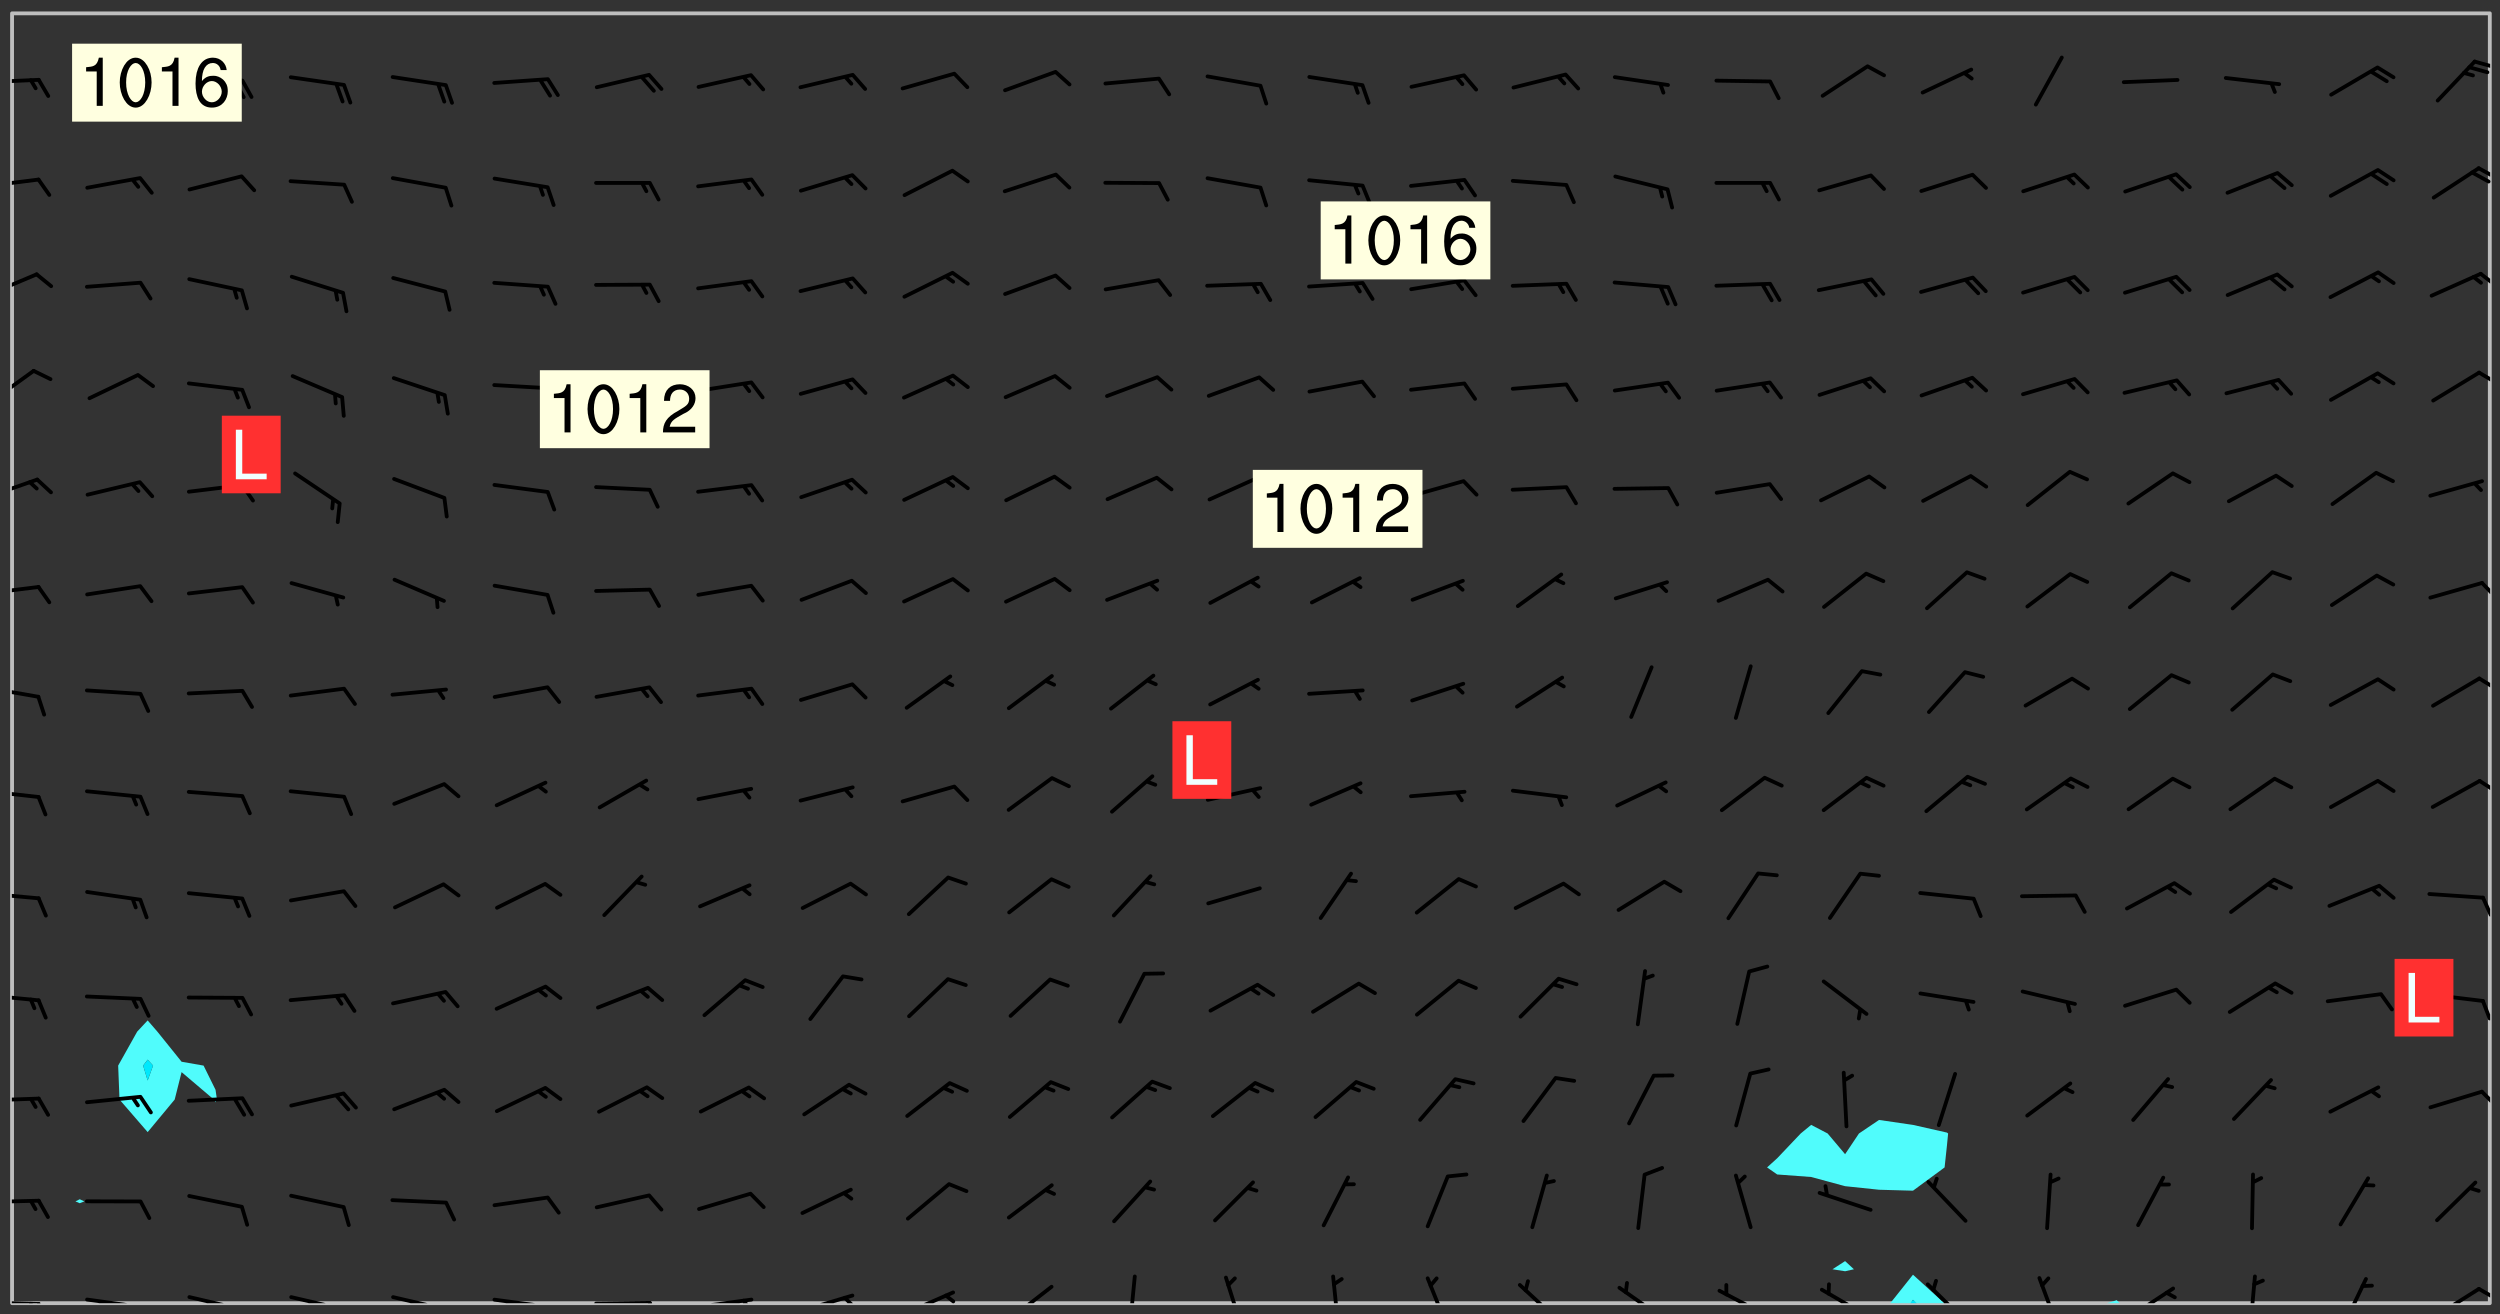 <svg xmlns="http://www.w3.org/2000/svg" role="img" xmlns:xlink="http://www.w3.org/1999/xlink" viewBox="142.45 309.95 326.84 171.84"><rect x="142.45" y="309.95" width="326.84" height="171.84" fill="#333333" stroke="none"/><defs><clipPath id="a"><path d="M144 311.672h1v168.656h-1zm0 0"/></clipPath><clipPath id="b"><path d="M144 311.672h324v168.656H144zm0 0"/></clipPath><clipPath id="c"><path d="M389 476h8v4.328h-8zm0 0"/></clipPath><clipPath id="d"><path d="M392 479h2v1.328h-2zm0 0"/></clipPath><clipPath id="e"><path d="M417 479h3v1.328h-3zm0 0"/></clipPath><clipPath id="f"><path d="M467 311.672h1v168.656h-1zm0 0"/></clipPath><clipPath id="g"><path d="M144 479h4v1.328h-4zm0 0"/></clipPath><clipPath id="h"><path d="M147 480h2v.328h-2zm0 0"/></clipPath><clipPath id="i"><path d="M146 480h2v.328h-2zm0 0"/></clipPath><clipPath id="j"><path d="M153 479h9v1.328h-9zm0 0"/></clipPath><clipPath id="k"><path d="M160 480h2v.328h-2zm0 0"/></clipPath><clipPath id="l"><path d="M166 479h9v1.328h-9zm0 0"/></clipPath><clipPath id="m"><path d="M173 480h2v.328h-2zm0 0"/></clipPath><clipPath id="n"><path d="M180 479h8v1.328h-8zm0 0"/></clipPath><clipPath id="o"><path d="M187 480h2v.328h-2zm0 0"/></clipPath><clipPath id="p"><path d="M193 479h8v1.328h-8zm0 0"/></clipPath><clipPath id="q"><path d="M200 480h2v.328h-2zm0 0"/></clipPath><clipPath id="r"><path d="M206 479h9v1.328h-9zm0 0"/></clipPath><clipPath id="s"><path d="M213 480h3v.328h-3zm0 0"/></clipPath><clipPath id="t"><path d="M220 480h8v.328h-8zm0 0"/></clipPath><clipPath id="u"><path d="M227 480h2v.328h-2zm0 0"/></clipPath><clipPath id="v"><path d="M233 479h8v1.328h-8zm0 0"/></clipPath><clipPath id="w"><path d="M239 479h2v1.328h-2zm0 0"/></clipPath><clipPath id="x"><path d="M246 479h9v1.328h-9zm0 0"/></clipPath><clipPath id="y"><path d="M252 479h3v1.328h-3zm0 0"/></clipPath><clipPath id="z"><path d="M260 478h8v2.328h-8zm0 0"/></clipPath><clipPath id="A"><path d="M265 479h3v1.328h-3zm0 0"/></clipPath><clipPath id="B"><path d="M274 477h7v3.328h-7zm0 0"/></clipPath><clipPath id="C"><path d="M289 476h3v4.328h-3zm0 0"/></clipPath><clipPath id="D"><path d="M302 476h4v4.328h-4zm0 0"/></clipPath><clipPath id="E"><path d="M316 476h2v4.328h-2zm0 0"/></clipPath><clipPath id="F"><path d="M328 476h4v4.328h-4zm0 0"/></clipPath><clipPath id="G"><path d="M340 477h7v3.328h-7zm0 0"/></clipPath><clipPath id="H"><path d="M353 478h8v2.328h-8zm0 0"/></clipPath><clipPath id="I"><path d="M366 478h8v2.328h-8zm0 0"/></clipPath><clipPath id="J"><path d="M380 478h7v2.328h-7zm0 0"/></clipPath><clipPath id="K"><path d="M394 477h6v3.328h-6zm0 0"/></clipPath><clipPath id="L"><path d="M408 476h4v4.328h-4zm0 0"/></clipPath><clipPath id="M"><path d="M420 478h7v2.328h-7zm0 0"/></clipPath><clipPath id="N"><path d="M436 476h2v4.328h-2zm0 0"/></clipPath><clipPath id="O"><path d="M448 476h5v4.328h-5zm0 0"/></clipPath><clipPath id="P"><path d="M460 478h7v2.328h-7zm0 0"/></clipPath><clipPath id="Q"><path d="M466 478h2v2h-2zm0 0"/></clipPath><clipPath id="R"><path d="M144 466h4v2h-4zm0 0"/></clipPath><clipPath id="S"><path d="M144 453h4v2h-4zm0 0"/></clipPath><clipPath id="T"><path d="M466 452h2v3h-2zm0 0"/></clipPath><clipPath id="U"><path d="M144 439h4v2h-4zm0 0"/></clipPath><clipPath id="V"><path d="M466 440h2v4h-2zm0 0"/></clipPath><clipPath id="W"><path d="M144 426h4v2h-4zm0 0"/></clipPath><clipPath id="X"><path d="M466 427h2v3h-2zm0 0"/></clipPath><clipPath id="Y"><path d="M144 413h4v2h-4zm0 0"/></clipPath><clipPath id="Z"><path d="M466 411h2v3h-2zm0 0"/></clipPath><clipPath id="aa"><path d="M144 399h4v3h-4zm0 0"/></clipPath><clipPath id="ab"><path d="M466 398h2v3h-2zm0 0"/></clipPath><clipPath id="ac"><path d="M144 386h4v2h-4zm0 0"/></clipPath><clipPath id="ad"><path d="M466 385h2v4h-2zm0 0"/></clipPath><clipPath id="ae"><path d="M144 372h4v4h-4zm0 0"/></clipPath><clipPath id="af"><path d="M144 358h4v5h-4zm0 0"/></clipPath><clipPath id="ag"><path d="M466 358h2v3h-2zm0 0"/></clipPath><clipPath id="ah"><path d="M144 345h4v4h-4zm0 0"/></clipPath><clipPath id="ai"><path d="M466 345h2v3h-2zm0 0"/></clipPath><clipPath id="aj"><path d="M144 333h4v2h-4zm0 0"/></clipPath><clipPath id="ak"><path d="M466 331h2v3h-2zm0 0"/></clipPath><clipPath id="al"><path d="M465 332h3v2h-3zm0 0"/></clipPath><clipPath id="am"><path d="M144 320h4v1h-4zm0 0"/></clipPath><clipPath id="an"><path d="M465 317h3v2h-3zm0 0"/></clipPath><g id="ao" clip-path="url(#clip1)"><path fill="#fff" fill-opacity="0" fill-rule="evenodd" d="M0 0h1000v1000H0zm0 0"/><path fill="#d3d3d3" fill-opacity="0" fill-rule="evenodd" d="M162.152 355.867l-.234.293.059.234.117.172.176.234.293.348.113.059.117-.172.059-.234.176-.176.465-.176h.699l.234.293.289.816.059.176.176.23.352.234.699.699.172.176.234.348.234.41.289.582.41.465.23.234.234.176.117.23.176.293.172 1.164v.234l.059.289.059.117.117.117.348.41.117.172.176.176.176.234.117.172.172.352.059.234.234.406.234-.059-.176.176-.059.93h-.582l-.234-.113-.348.113-.117.117-.059.293-.059.176-.117.172-.465.293-.059.234-.059.113v.645l.059.172v.41l.059.059v.406l.059.406.117.176.059.059.23.641-.059.293v.699l-.059.582v.234l-.059.23-.055.352v1.922l.055.117h.426l-.367.117-.023.352.891 1.168 1.742.539 1.34.359v.539l.09.809.535.715 1.52.27.891-.086.09 1.164.535.18 1.16-.18 2.055-.984 1.16-.363 1.879-.176 1.695-.18-.18.719-1.516.086-1.25.09-.805.27-1.074.809.27.719.535.898-.18.625-.266.809.266 1.078.625.898.805.18 1.25-.18-.266.723.098.504.055.293v.172l.059.293v.406l.176.117.352.117h.406l.293-.176.113-.117.059-.117.117-.23.059-.176.352-.465.23-.176.176-.059.176.059.059.176.117.988.055.469.059.172.117.234.176.059.816.059h.289l.117.234.059.406.059.352v1.105l.117.293.117.348.289.699.176.352.582.754.352.176.172.059.469.234.641.465.348.234.293.176.293.055.23.062.816.348.293.176.113.172.352.352.117.176.523.641v.289l.059.352v.348l.059.352.059.289.117.059.172.059h.176l.582.234.176.117.176.289.176.234.113.234.293.23.117.117v.41l.059.055.289.234.234.117.059.117.117.172.059.117.23.234.059.176.234.059.117.059-.117.113-.059.117v.117l-.117.293-.117.289v.582l.176.117.117.059.059.117.117.117.113.059.176.348.059.352.059.406v.176l-.059.176-.117.699v.172l.117.176.293.293h.406l.176.117.117.172.117.293v.234h-.527l-.23-.234h-.234l-.176.059-.059.699.059.348.117.176.176.41.117.23.289.469.176.055h.523l.234.059.758.641.059.293v.234l.059.059.23.348v.352l-.117.172v.293l.293.289.293.176.172.059.293.176.293.117.582.406.289.234.293.176.219.16.016.012.23.176.641.523.176.234.117.176.176.176.113.172v.641l.117.176.469.117.582.117.234.059.23.113.293.117.113.059.586.352.289.172.176.062.176.055.176.059.699.352.289.176.234.055.289.176.234.117.641.406.293.117.172.059.234.059.41.059.23.059.234.117.059.172-.41.176.469.059.059.293.113.234.176.055.234.059.176.059.406.117.641.234.117.172.059.234v.176l-.059.117-.059.406.234.234.117.059.348.117.641.23.176.117.289.117.176.176.234.465.582 1.105.176.176.348.176.176.117.352.117 1.047.523.234.059.465.113.293.059.465.176.758.582.234.234.348.465.176.176.289.234.816.699.293.176.289.289.293.176.293.289.695.641.176.176.293.234.289.234.469.289.641.582.348.234.234.293.348.348.352.465.934.992.348.406.117.176.234.059.113.117.645.176.23.113.234.059.293.176.23.117.934.699.406.406.234.176.406.176.234.117.816.348.348.234.234.117.293.289.23.117.758.352.352.172.23.059.293.117.234.059.871.176h.816l.469.23.172.059.875.699.465.117.293.059.176.059.23.059.469.059.348.059.352.059.406.059h.293l.172.059v.23l.176.176h.293l.348.059.352.059.699.117h.641l.465-.234.293-.176.172-.117.41-.172.289-.176.934-.465.469-.293.523-.293.465-.172.465-.176 1.051-.465.289-.117.41-.117.289-.117.527-.176 1.516-.699.582-.348.289-.059.293-.059.348-.117.875-.23.352-.117h.113l.234-.059.875-.234.234-.059h.812l.352-.059.816-.117.172-.059.352-.055.293-.059.23-.059.816-.176.176-.059h.348l.234-.059.465-.117.758-.172.234-.059h.348l.41-.117.289-.059 1.285-.059h.289l.41-.059.23-.059h.176l.875-.117h.406l.41-.117h.348l.352-.113.871-.059h1.75l1.047.289.41.117.289.117.352.117.289.117 1.051.172.289.059h.293l.293.059.172.059.41.059.172.059.117.059h.117l.117.059.352.059h.113l.41.066 1.922.395 1.926.395 1.52.449 1.695.719 2.145.805 1.605-.719 1.43-.805 1.16-1.078 1.25-.449 3.035-.719 1.875-.359 2.145-1.348 2.234-1.254 2.5-1.258 1.695-.449 1.785-.18 1.16-.27.625.539 1.34-.27.715-.988.984-1.344.445-.18.805-.359 1.875-.539 1.785-.449 1.25-.27 1.16-.09 1.699-.09 1.961-.27 1.25-.09h.539l.625-.09h.891l2.145-.18 2.41-.18 2.59-.09 1.695.18 1.609.09 1.43.359 1.16.719 1.875.988 1.16 1.527.266.715.629.09.355.898.535.539.535 1.527 1.074.359h.535l-.805.535.09 1.707.715 2.695.891.805.895.988.715 1.258 1.785.539 1.52-.18.355 1.344 1.609-.805.98-.539.27.27.316-.215.219-.145.801.449.449-.359h.355l.535-.27.539-.719.535-.27.625-.988 1.16.449.84.371 1.395.617 1.695-.18h1.605l1.785.09.18-1.707.535-1.344.805.27.492.848.402.406-.09.539v.359l.715.449.711-.27h1.43l.359.988.445 1.258.715 1.344 1.25.629 1.695.629.715-.18.18-.539.98-.09.449.359.086 1.258-.266.629-.535.18v.539l.715.984.266.539.984.988.801 1.078-.266.359-.09.898-.625 2.332-.355 2.066-.09 1.793-.18.719-.09.539v1.438l-.98 1.883-.359 1.707-.535.898-.805 1.168-.266.539 2.055 1.254.086.359-.355.539-.09-.18v.809l.09 1.438-.445.715-1.074.094-.266.715.535.898.805.719 1.16.809 1.34.27.445.359-.355.449-1.789-.09-1.25-.449-.715-.719-.625-.09-.176 3.59-.188 1.309h89.359V311.703h-55.27v49.082l.762.125 3.289.543 2.023 2.836v2.754l2.352.332 2.348.332h4.051l-1.379 4.16-2.023.707-2.023.703-.543.344-2.594 1.617-.188.117-2.023-2.078-.73-2.742-2.672-2.078-1.375-3.5-.066-.082-1.957-2.672 2.75-1.418v-49.082H294.422v91.414l.117.031.133.012.074.074.105.047.09.059.086.059.09.059.297.297.059.09.031.117.027.117.016.137-.031.117-.059.09-.059.086-.043.105-.047.102-.027.121v.145l.176.27.148.148.074.086.074.074.043.105.062.09.059.086.043.105.059.09.047.102.043.105.059.086.117.18.074.074.062.086.059.09.043.105.059.09.059.086.062.09.059.09.043.102.117.18.074.074.059.086.074.074.09.059.105.047h.148l.133-.016.133.016.102-.047.074-.074.047-.102-.016-.133v-.148l-.047-.105-.027-.117-.047-.102-.027-.121-.043-.102-.062-.09-.043-.102-.043-.105-.031-.117-.016-.133-.012-.137.086-.059.059-.086.121-.031.043.105.016.133v.117l.059.102.059.09.09.059.148.148.059.09.043.105-.012.102.086.059.105.047.086.059.09.059.074.074-.117.027-.105.047-.086.059-.074.074-.059.09-.062.086-.027.121-.047.102-.043.105-.031.117-.012.133-.016.133v.148l.027.117.047.105.043.102.059.09.074.074.09.059.074.074.09.059.059.09.043.105.047.102.117.031.133.016h.148l.117-.031.105.043.043.105.047.102.027.121L299.5 410l.027.117.031.121.027.117.105.043.102.047.133-.016.148.148.062.086.074.074.07.074.09.062.105.043.102.043.117.031.137.016.117-.031.074-.074.027-.117-.012-.133-.031-.121-.027-.117.043-.105h.117l.09.062.117.027h.148l.133.016h.148l.133.016.133-.016h.148l.133-.016.133-.012.137.012.117-.027.133-.016.191-.059-.059.176-.016.133-.027.121-.016.133-.059.086-.133.016-.105.047-.105.043-.117.031-.117.027-.266.031h-.148l-.133.016-.074.074.059.086.148.148.117.18.074.07.09.062.09.059.086.059.09.059.102.043.105.062.105.043.086.059.105.047.102.043.18.117.059.09-.043.102-.047.105.016.133.223.223.059.09.043.102.031.121.043.102.016.133.031.117.012.137.031.117.148.148.102.043.105.043.117.031.133.016.137.016h.117l.117-.031.09-.059.043-.105.047-.102.043-.105.031-.117.012-.133v-.148l-.012-.133-.016-.133-.031-.117-.043-.105-.047-.105-.043-.102-.043-.105-.016-.133.016-.133.027-.117.031-.117.027-.121.047-.102.09-.059.086-.062.074-.074.09-.059.223-.223.059-.086.074-.074.117-.18.059-.086v-.148l-.074-.074-.102-.047-.105-.043-.102-.043-.059-.09-.047-.105-.027-.117.09-.059.117-.031.102-.043.18-.117.148-.148.012-.133-.012-.105-.09-.059-.133.016h-.148l-.133.016-.133-.016-.121-.031-.086-.059-.074-.074-.059-.09-.062-.086-.117-.18-.059-.086.031-.121.086-.059.121-.031.059-.086v-.121l-.031-.117-.059-.09-.059-.086-.047-.105-.027-.117-.016-.133.059-.09.074-.074.09-.059.117-.18.074-.074.059-.086.148-.148.121-.031.133-.016.133.016.074.074.043.105.016.133-.031.117-.117.031-.133.012-.148.148-.043.105-.047.102-.027.121-.031.117v.148l.031.117.043.105.059.09.074.07.074.074.117.031.121.027.117-.027.133-.016h.117l.09.059.074.074.047.105.059.086.102.047.133.016.105.043.086.059-.012.105-.074.074-.18.117-.059.09-.09.059-.07.074-.074.074-.062.09-.027.117-.016.133.016.133-.016.133v.148l.016.133.027.117.031.121.074.074.09.059.086.059.09.059.117.031v.086l-.102.047-.09.059-.266.031-.117.027h-.148l-.105.043-.102.047-.059.09-.062.234-.012.133-.031.121-.016.133v.293l-.012.133.012.137.016.133.133.016.133.012.121.031.086.059.074.074.047.105.043.102.016.133v.445l-.016.133v.445l.031.266.027.117.016.133.031.117.086.211.031.266v.148l-.031.117-.027.117-.031.121-.027.117-.031.117-.031.121-.012.133-.016.133.09.059.117-.031.102.016.047.105-.031.266v.441l-.043.105-.047.105-.043.102-.043.105-.059.086-.031.121-.043.117-.031.117-.016.133.016.133.059.09.105.047.086.059.059.086-.012.137-.031.117-.043.102v.445l-.016.133v.148l-.031.117-.043.105-.027.117-.047.105-.043.102-.031.121-.027.117-.031.133-.031.117-.027.117-.043.105-.031.117-.031.121-.012.133-.016.133v.297l.027.117v.148l.047.398.027.117.059.09.121.031h.148l.133-.016.059.09v.117l-.059.09-.09.059-.102.043-.105.047-.09.059-.086.059-.137.016-.117-.031-.133-.016-.102.047-.062.086-.012.137-.016.133-.031.117-.027.117-.016.133-.031.121v.297l.016.133.031.117v.148l.012.133v.148l-.027.117-.047.102-.027.121-.031.117-.059.09-.074.074-.102.043-.105.047-.117.027-.121.031-.102-.047.059-.086.105-.047.027-.117.031-.117.027-.121.031-.117v-.148l.016-.133-.031-.117-.043-.105-.105.016-.074.074-.102.043-.09.062-.074.074-.043.102-.016.133-.031.117L304.25 426l-.031.117-.027.117-.031.121-.027.117-.031.117-.043.105-.09.059h-.09l-.117-.031-.031-.086.016-.137-.031-.117v-.148l-.012-.133v-.148l-.062-.234-.027-.121-.043-.102-.047-.105-.059-.086-.059-.09-.043-.105-.062-.086-.148-.148-.07-.074-.105-.047-.105-.043-.102-.043-.297-.297-.09-.074-.086-.059-.105-.043-.09-.062-.086-.059-.105-.043-.09-.059-.086-.062-.074-.07-.105-.047-.086-.059-.105-.043-.09-.062-.102-.043-.105-.043-.086-.059-.105-.047-.105-.043-.102-.047-.09-.059-.102-.043-.105-.043-.09-.062-.117-.027-.133-.016-.133.016H299.75l-.133.016-.117-.031-.09-.059-.074-.074-.09-.059-.102-.047h-.148l-.121-.027-.102-.043-.074-.074-.117-.18-.09-.059-.102-.043-.09-.062-.105-.043-.09-.059-.086-.059-.105-.047-.059-.086-.059-.09-.043-.105-.047-.102-.074-.074-.086-.059-.074-.074-.09-.059-.223-.223-.043-.105-.031-.266.105-.043h.145l.105.043.074.074.09.059.086.059.105.047.09.059.148.148.07.074.148.148.062.086.074.074.086.059.074.074.09.062.09.059.086.059.27.176.102.047.105.043.102.043.047-.074.059-.086.074-.074.07-.074.105.043.074.074.059.09.043.102.047.105.043.105.121.027.117-.027.074-.09.043-.105.059-.09.074-.074.105-.043.117-.027.133.012.09.059.148.148.059.09.043.105.047.102.043.105.043.102.105.047.105.043.133.016.086-.059.059-.09.074-.074.105-.043.117.027.105.047.102.043.105.043.102.047.18.117v.117l-.016.133.016.133.016.137.059.086.102.047.121.027.117.031h.148l.117-.031.059-.09.18-.117.059-.09.074-.074.059-.086.117-.18.18-.117.117.031.09.059.043.074-.016.133v.117l.09.059h.148l.133-.016.133-.012.266-.031.105-.043.117-.031.121-.027.074-.074.07-.074.062-.09-.016-.105-.047-.102-.102-.043-.105-.016-.117.027-.266.031h-.148l-.074-.074-.09-.059-.117-.031-.117-.027-.133-.016h-.148l-.133.016h-.297l-.105-.047-.148-.148-.043-.102-.059-.09.223-.223.086-.059.105-.043.117-.031.133-.016.133.016.137.016.102.043.133-.012.09-.062.102-.043.062-.09-.047-.102-.09-.059-.117-.031-.102-.043-.059-.09-.062-.09v-.117l.016-.133.105-.047.074-.07v-.121l-.09-.059-.031-.117.09-.059.074-.074.043-.105.059-.09.047-.102.016-.133v-.148l-.047-.105-.043-.102-.09-.059-.133-.016-.102-.043-.137-.016-.117-.031h-.445l-.133-.016-.133-.012-.133-.016-.117-.031h-.148l-.133-.016-.133-.012-.266-.031-.121-.043-.086-.059-.074-.074v-.148l.012-.133.105-.047.102-.043.133-.016h.152l.133-.016h.293l.121.031.102.043.09.059.234.062.121-.047.09-.059.102-.043.133-.016.105.043.102.047.133.012.121-.027h.145l.121-.031.117-.027.105-.047.074-.074.086-.059.148-.148.059-.086.047-.105.027-.117.016-.105-.102-.043-.09-.059-.117-.031-.105-.043-.09-.062-.074-.086-.074-.074-.102-.043-.105-.047-.102-.043-.059-.09-.047-.102-.086-.211-.062-.086-.059-.09-.074-.074-.086-.059h-.27l-.117.031-.09.059-.102.043-.133.016-.105-.016-.027-.117-.062-.09-.117-.031-.102-.043-.148-.148-.031-.117-.016-.105.074-.074.18-.117.117-.027.117-.031.137.016.102.043.105.043.102.047.105.043.117.031.133.016.117.027.133.016.105-.016.09-.059-.074-.074-.105-.043-.074-.074-.074-.09-.148-.148-.086-.059-.09-.059-.074-.074-.09-.059-.102-.047-.121-.027-.102-.047-.105-.043-.117-.031-.102-.043-.121-.031h-.148l-.117.031-.105.043-.086.062-.18.117-.086.059-.09.059-.105.047-.086.059-.105.043-.102.043-.105.047-.074.074-.059.09-.059.086-.047.105-.059.086-.074.074-.133-.012-.117-.031h-.117l-.074.074-.09.059-.074.074-.09.059-.086.059-.105.047-.102.043-.137.016-.102-.043-.148-.148-.105-.047h-.086l-.105.047-.102.043-.121.031-.117-.031-.074-.074v-.117l.031-.121.074-.07.059-.09.074-.074.117-.031.105-.043h.293l.133-.016.137-.016.102-.043.09-.059.102-.047.09-.059.133-.012.09.059.133.012.09-.059.086-.059.105-.043.09-.059.086-.062.09-.059.148-.148.059-.086.059-.09.105-.043.133-.016.117.027.121.031.059-.059.059-.09.031-.266.027-.117.105.012.133.016.102-.043.09-.059.059-.09.074-.074.059-.09.047-.102.012-.133-.012-.133-.047-.105-.148-.148-.059-.09-.059-.086-.043-.105v-.445l.016-.133v-.148l.012-.133-.059-.059-.09.059-.102-.043-.18-.117-.086-.059-.062-.09-.059-.09-.074-.074-.086-.059-.121.031-.102.012-.105.047-.086.059-.105.043-.148.148-.09.059-.086.059-.09.062-.105.043-.133.016v-.121l.105-.043.117-.031.074-.07.043-.105v-.148l-.027-.117-.148-.148-.133-.016h-.148l-.117.031-.105.043-.102.043-.09.062-.117.027-.074-.074.012-.133-.043-.102-.043-.105-.09-.059-.117.027-.121.031-.117.031-.102.043-.121.031-.102.043-.105.043-.09.059-.102.016v-.117l.016-.133-.059-.09-.074.043-.148.148-.059.09-.074.074-.047.105-.043.102-.074.074-.059.09-.074.074-.059.086-.074.074-.09.062-.074.07-.074.074-.102.016-.133.016-.105-.043v-.121l.148-.148.043-.102.059-.09.047-.102.043-.105.059-.09.031-.117.043-.102.031-.121.027-.117.047-.105.043-.102.043-.105.074-.07.09-.062.09-.059.102-.043h.297l.266-.031.105-.043-.074-.074-.117-.031-.105-.043-.09-.059-.102-.047-.09-.059-.102-.043-.105-.043-.09-.062-.086-.059-.105-.043-.102-.043-.121-.031-.117-.031-.102-.043L297.5 410.25l-.102-.043-.09-.059-.043-.105-.016-.133.102-.043.133-.016.137.016.133-.016.102-.043.059-.09.016-.105-.09-.059-.074-.074-.102-.043-.09-.059-.148-.148-.043-.105-.016-.133v-.293l-.059-.09-.09-.059-.074-.074-.043-.105-.031-.117-.059-.09-.074-.074-.117-.027-.074-.074-.09-.059-.09-.062-.086-.059-.074-.074-.059-.086-.047-.105-.086-.059-.148-.148-.195-.059-.133.016-.102.043-.074.074-.047.102-.043.105-.059.09-.059.086-.297.297-.09.059h-.086l-.062-.086-.043-.105.031-.117.059-.09.027-.117-.012-.133-.09-.062-.105.047-.117.027-.117.031-.27.176-.102.047-.117.027-.105.047-.09.059-.102.043-.059-.086-.047-.105.016-.133.047-.105.07-.074.074-.07.059-.09v-.148l-.043-.105h-.238l-.102.047-.031.117-.027.117-.031.121-.074.043-.133.016-.074-.047-.043-.102-.043-.105-.047-.102-.043-.105-.121.031-.102.043-.133.016-.117.031-.105.043-.09.059-.102.047-.121.027-.133.016-.102-.043-.059-.09-.047-.105-.043-.102-.043-.105v-.117l.059-.09.086-.059.18-.117.102-.047.105-.043.105-.059.102-.043.09-.062.102-.043.105-.059.102-.047.09-.059.105-.043.102-.043.09-.062.102-.043.137-.016.117.031.102.043.121.031.102.043.105.047.102.043.105.043.102.047.105.043.102.043.105.047.086.059.105.043.117.031.105.043.102.047.09.059.105.043.102.043.105.047.117.027.102.047.121.027h.148l.086-.059.016-.102.059-.09-.027-.117-.074-.074-.117-.18-.074-.074-.09-.074-.18-.117-.086-.059-.105-.043-.102-.047-.27-.176-.059-.09-.074-.074-.059-.09-.043-.102-.031-.117-.016-.137v-.562l-.012-.133-.016-.133-.031-.117-.016-.133-.012-.133-.031-.121-.223-.223-.059-.086-.016-.105.031-.117.133-.016v-91.414H172.992v1.453l-.059.234-.352 1.051-.172.523-.117.348-.176.41-.117.172-.234.293-.23.059h-.352l-.117.059-.23.406v.293l.117.176.23.23.117.234.641.758.293.465.176.234.23.352.234.348.641.816.176.465.172.41.117.695.176.469.117 1.398.059.465v.875l.117 1.047v4.781l-.059.465-.352 1.281-.176.523-.113.41-.352.93L172.934 336l-.234.582-.117.176-.172.348-.176.406-.352.816-.059.293-.113.293-.117.289-.059.176-.117.875-.059.406-.059.117-.059.176-.059.172-.23.527-.117.172v.234l-.117.234-.059.172-.176.586v.289l-.059.176v.293l-.059.113-.059.527v.172l-.055.234v2.621l-.176.816-.117.176-.176.234-.117.172-.113.234-.586.934-.23.289-.293.465-.176.234-.289.352-.352.699-.113.23-.176.41-.176.23-.406.527-.816.699-.293.172-.289.234-.176.117-.176.176-.523.406-.527.176-.172.176-.234.055-.641.176h-.758m12.211 31.023l-1.074.449.359.895 1.25-.715.445-.539-.98-.09"/><path fill="#d3d3d3" fill-opacity="0" fill-rule="evenodd" d="M201.508 416.598h-.895l.449.629.98.359.805-.09.445-.988-.176.09-.715-.355-.895.355m154.621 59.07l-.059-.523v-.293l.113-.293.059-.23.469-.469h.113l.117-.113.117-.059h.176l.234-.059h.348l.234.059.117.059.23.172.059.176.117.582v.293l-.117.176-.172.289-.176.176-.527.523-.23.234-.117.059h-.176l-.117-.059-.406-.293-.176-.117-.117-.059-.059-.113-.055-.117m6.641-10.957l-.059-.172v-1.109l.059-.172.176-.059.172-.059h.176l.234-.059.117.059.059.699-.059.172-.117.176-.117.059-.234.523-.113.059h-.234l-.059-.117m9.613-14.391l-.117-.176v-.699l.293-.875.117-.172.176-.352.113-.23.117-.293.352-.758.117-.23.172-.234h.176l.117-.059h.641l.117.059.234.234.172.113.352.293.117.117.113.176v.113l.117.059.117.117v.699l-.059.176v.23l-.059.176-.348 1.051-.117.23-.117.234-.117.059-.23.234-.641.289h-.875l-.41-.117-.641-.465"/><path fill="none" stroke="#bebebe" stroke-linecap="round" stroke-linejoin="round" stroke-miterlimit="10" stroke-width=".5" d="M467.957 311.695H144.027v168.625h323.93v-168.625"/><g clip-path="url(#a)"><path fill="#fff" fill-opacity="0" fill-rule="evenodd" d="M144 475.891v4.438h.004H144V311.672h.004H144v164.219"/></g><g clip-path="url(#b)"><path fill="#fff" fill-opacity="0" fill-rule="evenodd" d="M144.004 480.328V311.672h8.871v155.062l-.562.281.562.238.605-.238-.605-.281v-155.062h8.879v131.684l-1.367 1.465-2.488 4.441.176 4.438 3.68 4.258 3.535-4.258.902-3.586 4.219 3.586.219.355.184-.355-.184-1.273-1.562-3.164-2.875-.504-3.168-3.938-1.27-1.465v-131.684h226.355V456.367l-2.625 1.77-1.812 2.707-2.281-2.707-2.156-1.125-1.367 1.125-3.074 3.238-1.324 1.199 1.324.922 4.441.328 4.438 1.203v9.793l-1.652 1.07 1.652.258 1.156-.258-1.156-1.07v-9.793l4.438.465 4.438.125 4.133-3.043.305-2.84.156-1.598-.156-.117-4.438-1.004-4.438-.648V311.672h79.887v168.656h-48.418l-.398-.395-1.277.395h-21.258l-4.098-3.73-2.969 3.73H144.004"/></g><path fill="#50fcfc" fill-rule="evenodd" d="M152.875 467.254l-.562-.238.562-.281.605.281-.605.238m5.199-13.555l-.176-4.438 2.488-4.441 1.367-1.465v5.129l-.59.777.59 1.953.707-1.953-.707-.777v-5.129l1.27 1.465 3.168 3.938 2.875.504 1.562 3.164.184 1.273-.184.355-.219-.355-4.219-3.586-.902 3.586-3.535 4.258-3.68-4.258"/><path fill="#00e8fc" fill-rule="evenodd" d="M161.754 451.215l-.59-1.953.59-.777.707.777-.707 1.953"/><path fill="#50fcfc" fill-rule="evenodd" d="M374.793 463.496l-1.324-.922 1.324-1.199 3.074-3.238 1.367-1.125 2.156 1.125 2.281 2.707 1.812-2.707 2.625-1.77 4.438.648 4.438 1.004.156.117-.156 1.598-.305 2.84-4.133 3.043-4.438-.125-4.438-.465-4.438-1.203-4.441-.328m8.879 12.652l-1.652-.258 1.652-1.07 1.156 1.07-1.156.258"/><g clip-path="url(#c)"><path fill="#50fcfc" fill-rule="evenodd" d="M389.578 480.328h2.613l.355-.449.492.449h3.605l-4.098-3.73-2.969 3.73"/></g><g clip-path="url(#d)"><path fill="#00e8fc" fill-rule="evenodd" d="M392.191 480.328l.355-.449.492.449h-.848"/></g><g clip-path="url(#e)"><path fill="#50fcfc" fill-rule="evenodd" d="M417.902 480.328l1.277-.395.398.395h-1.676"/></g><g clip-path="url(#f)"><path fill="#fff" fill-opacity="0" fill-rule="evenodd" d="M467.996 480.328H468V311.672h-.004H468v168.656h-.004"/></g><g clip-path="url(#g)"><path fill="none" stroke="#000" stroke-linecap="round" stroke-linejoin="round" stroke-miterlimit="10" stroke-width=".5" d="M147.512 480.426l-7.023-.195"/></g><g clip-path="url(#h)"><path fill="none" stroke="#000" stroke-linecap="round" stroke-linejoin="round" stroke-miterlimit="10" stroke-width=".5" d="M147.512 480.426l1.09 2.199"/></g><g clip-path="url(#i)"><path fill="none" stroke="#000" stroke-linecap="round" stroke-linejoin="round" stroke-miterlimit="10" stroke-width=".5" d="M146.488 480.398l.547 1.098"/></g><g clip-path="url(#j)"><path fill="none" stroke="#000" stroke-linecap="round" stroke-linejoin="round" stroke-miterlimit="10" stroke-width=".5" d="M160.797 480.812l-6.961-.965"/></g><g clip-path="url(#k)"><path fill="none" stroke="#000" stroke-linecap="round" stroke-linejoin="round" stroke-miterlimit="10" stroke-width=".5" d="M160.797 480.812l.844 2.305"/></g><g clip-path="url(#l)"><path fill="none" stroke="#000" stroke-linecap="round" stroke-linejoin="round" stroke-miterlimit="10" stroke-width=".5" d="M174.051 481.133l-6.84-1.609"/></g><g clip-path="url(#m)"><path fill="none" stroke="#000" stroke-linecap="round" stroke-linejoin="round" stroke-miterlimit="10" stroke-width=".5" d="M174.051 481.133l.625 2.371"/></g><g clip-path="url(#n)"><path fill="none" stroke="#000" stroke-linecap="round" stroke-linejoin="round" stroke-miterlimit="10" stroke-width=".5" d="M187.367 481.125l-6.844-1.594"/></g><g clip-path="url(#o)"><path fill="none" stroke="#000" stroke-linecap="round" stroke-linejoin="round" stroke-miterlimit="10" stroke-width=".5" d="M187.367 481.125L188 483.496"/></g><g clip-path="url(#p)"><path fill="none" stroke="#000" stroke-linecap="round" stroke-linejoin="round" stroke-miterlimit="10" stroke-width=".5" d="M200.684 481.125l-6.844-1.594"/></g><g clip-path="url(#q)"><path fill="none" stroke="#000" stroke-linecap="round" stroke-linejoin="round" stroke-miterlimit="10" stroke-width=".5" d="M200.684 481.125l.629 2.371"/></g><g clip-path="url(#r)"><path fill="none" stroke="#000" stroke-linecap="round" stroke-linejoin="round" stroke-miterlimit="10" stroke-width=".5" d="M214.059 480.797l-6.965-.934"/></g><g clip-path="url(#s)"><path fill="none" stroke="#000" stroke-linecap="round" stroke-linejoin="round" stroke-miterlimit="10" stroke-width=".5" d="M214.059 480.797l.852 2.297"/></g><g clip-path="url(#t)"><path fill="none" stroke="#000" stroke-linecap="round" stroke-linejoin="round" stroke-miterlimit="10" stroke-width=".5" d="M227.402 480.285l-7.023.086"/></g><g clip-path="url(#u)"><path fill="none" stroke="#000" stroke-linecap="round" stroke-linejoin="round" stroke-miterlimit="10" stroke-width=".5" d="M227.402 480.285l1.18 2.152"/></g><g clip-path="url(#v)"><path fill="none" stroke="#000" stroke-linecap="round" stroke-linejoin="round" stroke-miterlimit="10" stroke-width=".5" d="M240.688 479.855l-6.965.945"/></g><g clip-path="url(#w)"><path fill="none" stroke="#000" stroke-linecap="round" stroke-linejoin="round" stroke-miterlimit="10" stroke-width=".5" d="M239.676 479.996l.715.996"/></g><g clip-path="url(#x)"><path fill="none" stroke="#000" stroke-linecap="round" stroke-linejoin="round" stroke-miterlimit="10" stroke-width=".5" d="M253.887 479.324l-6.734 2.008"/></g><g clip-path="url(#y)"><path fill="none" stroke="#000" stroke-linecap="round" stroke-linejoin="round" stroke-miterlimit="10" stroke-width=".5" d="M252.906 479.617l.863.875"/></g><g clip-path="url(#z)"><path fill="none" stroke="#000" stroke-linecap="round" stroke-linejoin="round" stroke-miterlimit="10" stroke-width=".5" d="M267.055 478.918l-6.438 2.82"/></g><g clip-path="url(#A)"><path fill="none" stroke="#000" stroke-linecap="round" stroke-linejoin="round" stroke-miterlimit="10" stroke-width=".5" d="M266.117 479.328l.961.762"/></g><g clip-path="url(#B)"><path fill="none" stroke="#000" stroke-linecap="round" stroke-linejoin="round" stroke-miterlimit="10" stroke-width=".5" d="M279.926 478.176l-5.551 4.309"/></g><g clip-path="url(#C)"><path fill="none" stroke="#000" stroke-linecap="round" stroke-linejoin="round" stroke-miterlimit="10" stroke-width=".5" d="M290.809 476.832l-.688 6.992"/></g><g clip-path="url(#D)"><path fill="none" stroke="#000" stroke-linecap="round" stroke-linejoin="round" stroke-miterlimit="10" stroke-width=".5" d="M302.723 476.977l2.117 6.703"/></g><path fill="none" stroke="#000" stroke-linecap="round" stroke-linejoin="round" stroke-miterlimit="10" stroke-width=".5" d="M303.031 477.953l.859-.875"/><g clip-path="url(#E)"><path fill="none" stroke="#000" stroke-linecap="round" stroke-linejoin="round" stroke-miterlimit="10" stroke-width=".5" d="M316.738 476.832l.719 6.992"/></g><path fill="none" stroke="#000" stroke-linecap="round" stroke-linejoin="round" stroke-miterlimit="10" stroke-width=".5" d="M316.84 477.852l1.02-.684"/><g clip-path="url(#F)"><path fill="none" stroke="#000" stroke-linecap="round" stroke-linejoin="round" stroke-miterlimit="10" stroke-width=".5" d="M329.098 477.07l2.625 6.52"/></g><path fill="none" stroke="#000" stroke-linecap="round" stroke-linejoin="round" stroke-miterlimit="10" stroke-width=".5" d="M329.48 478.02l.789-.941"/><g clip-path="url(#G)"><path fill="none" stroke="#000" stroke-linecap="round" stroke-linejoin="round" stroke-miterlimit="10" stroke-width=".5" d="M341.148 477.941l5.156 4.773"/></g><path fill="none" stroke="#000" stroke-linecap="round" stroke-linejoin="round" stroke-miterlimit="10" stroke-width=".5" d="M341.898 478.637l.312-1.188"/><g clip-path="url(#H)"><path fill="none" stroke="#000" stroke-linecap="round" stroke-linejoin="round" stroke-miterlimit="10" stroke-width=".5" d="M354.168 478.309l5.746 4.039"/></g><path fill="none" stroke="#000" stroke-linecap="round" stroke-linejoin="round" stroke-miterlimit="10" stroke-width=".5" d="M355.004 478.895l.152-1.215"/><g clip-path="url(#I)"><path fill="none" stroke="#000" stroke-linecap="round" stroke-linejoin="round" stroke-miterlimit="10" stroke-width=".5" d="M367.246 478.699l6.223 3.262"/></g><path fill="none" stroke="#000" stroke-linecap="round" stroke-linejoin="round" stroke-miterlimit="10" stroke-width=".5" d="M368.148 479.172l-.004-1.227"/><g clip-path="url(#J)"><path fill="none" stroke="#000" stroke-linecap="round" stroke-linejoin="round" stroke-miterlimit="10" stroke-width=".5" d="M380.633 478.562l6.074 3.531"/></g><path fill="none" stroke="#000" stroke-linecap="round" stroke-linejoin="round" stroke-miterlimit="10" stroke-width=".5" d="M381.516 479.078l.047-1.227"/><g clip-path="url(#K)"><path fill="none" stroke="#000" stroke-linecap="round" stroke-linejoin="round" stroke-miterlimit="10" stroke-width=".5" d="M394.48 477.863l5.012 4.93"/></g><path fill="none" stroke="#000" stroke-linecap="round" stroke-linejoin="round" stroke-miterlimit="10" stroke-width=".5" d="M395.211 478.582l.348-1.176"/><g clip-path="url(#L)"><path fill="none" stroke="#000" stroke-linecap="round" stroke-linejoin="round" stroke-miterlimit="10" stroke-width=".5" d="M409.074 477.035l2.453 6.586"/></g><path fill="none" stroke="#000" stroke-linecap="round" stroke-linejoin="round" stroke-miterlimit="10" stroke-width=".5" d="M409.43 477.996l.816-.918"/><g clip-path="url(#M)"><path fill="none" stroke="#000" stroke-linecap="round" stroke-linejoin="round" stroke-miterlimit="10" stroke-width=".5" d="M426.555 478.402l-5.875 3.852"/></g><path fill="none" stroke="#000" stroke-linecap="round" stroke-linejoin="round" stroke-miterlimit="10" stroke-width=".5" d="M425.699 478.965l1.078.59"/><g clip-path="url(#N)"><path fill="none" stroke="#000" stroke-linecap="round" stroke-linejoin="round" stroke-miterlimit="10" stroke-width=".5" d="M437.25 476.828l-.637 7"/></g><path fill="none" stroke="#000" stroke-linecap="round" stroke-linejoin="round" stroke-miterlimit="10" stroke-width=".5" d="M437.156 477.848l1.133-.477"/><g clip-path="url(#O)"><path fill="none" stroke="#000" stroke-linecap="round" stroke-linejoin="round" stroke-miterlimit="10" stroke-width=".5" d="M451.766 477.16l-3.035 6.336"/></g><path fill="none" stroke="#000" stroke-linecap="round" stroke-linejoin="round" stroke-miterlimit="10" stroke-width=".5" d="M451.324 478.082l1.223-.051"/><g clip-path="url(#P)"><path fill="none" stroke="#000" stroke-linecap="round" stroke-linejoin="round" stroke-miterlimit="10" stroke-width=".5" d="M466.535 478.457l-5.949 3.742"/></g><g clip-path="url(#Q)"><path fill="none" stroke="#000" stroke-linecap="round" stroke-linejoin="round" stroke-miterlimit="10" stroke-width=".5" d="M466.535 478.457l2.129 1.223"/></g><g clip-path="url(#R)"><path fill="none" stroke="#000" stroke-linecap="round" stroke-linejoin="round" stroke-miterlimit="10" stroke-width=".5" d="M147.512 466.926l-7.023.176"/></g><path fill="none" stroke="#000" stroke-linecap="round" stroke-linejoin="round" stroke-miterlimit="10" stroke-width=".5" d="M147.512 466.926l1.207 2.137m-2.227-2.109l.602 1.066m13.734-.996l-7.027-.02m7.027.02l1.145 2.172m12.098-1.477l-6.883-1.41m6.883 1.41l.695 2.355m12.613-2.32l-6.867-1.48m6.867 1.48l.672 2.359m12.719-2.938l-7.02-.324m7.02.324l1.051 2.215m12.234-2.879l-6.957 1.004m6.957-1.004l1.445 1.98m11.816-2.258l-6.852 1.559m6.852-1.559l1.605 1.855m11.652-2.078l-6.738 2.004m6.738-2.004l1.719 1.75m11.391-2.273l-6.328 3.051m5.41-2.609l.988.727m12.773-1.898l-5.383 4.512m5.383-4.512l2.277.918m11.152-.773l-5.613 4.227m4.797-3.613l1.113.52m12.574-1.621l-4.727 5.199m4.039-4.445l1.188.305m12.938-.945L301.297 469.5m4.246-4.246l1.172.355m11.977-1.727L315.5 470.145m2.727-5.352l1.227-.02m12.27-1.02l-2.625 6.52m2.625-6.52l2.441-.258m10.512.137l-1.902 6.762m1.629-5.777l1.195-.262m11.859-.832l-.832 6.98m.832-6.98l2.289-.883m9.645.996l1.93 6.754m-1.648-5.773l.883-.852m9.781 2.141l6.668 2.215m-5.695-1.895l-.207-1.207m13.457-.543l4.855 5.078m-4.148-4.34l.383-1.168m14.883-.539l-.457 7.012m.391-5.992l1.117-.504m13.68-.113l-3.289 6.207m2.809-5.305l1.227-.004M437 463.5l-.137 7.027m.117-6.004l1.094-.555m13.973.027l-3.602 6.035m3.078-5.156l1.227.059m13.32-.383l-5.016 4.926m4.285-4.207l1.168.367"/><g clip-path="url(#S)"><path fill="none" stroke="#000" stroke-linecap="round" stroke-linejoin="round" stroke-miterlimit="10" stroke-width=".5" d="M147.512 453.574l-7.023.25"/></g><path fill="none" stroke="#000" stroke-linecap="round" stroke-linejoin="round" stroke-miterlimit="10" stroke-width=".5" d="M147.512 453.574l1.227 2.125m-2.25-2.09l.617 1.062m13.703-1.328l-6.988.711m6.988-.711l1.367 2.039m-2.383-1.938l.684 1.02m13.664-.934l-7.02.332m7.02-.332l1.254 2.109m-2.277-2.059l1.254 2.109m12.996-2.785l-6.844 1.586m6.844-1.586l1.613 1.848m-2.609-1.617l1.613 1.848m12.551-2.559l-6.551 2.547m6.551-2.547l1.859 1.602m-2.812-1.23l.93.801m13.23-1.418l-6.336 3.039m6.336-3.039l1.977 1.457m-2.898-1.016l.988.727m13.211-1.246l-6.258 3.191m6.258-3.191l2.012 1.41m-2.922-.945l1.004.703m13.234-1.145l-6.281 3.148m6.281-3.148l2 1.418m-2.914-.961l1 .711m13.02-1.531l-5.863 3.875m5.863-3.875l2.152 1.172m-3.008-.609l1.078.586m12.938-1.359l-5.559 4.297m5.559-4.297l2.238 1.008m-3.047-.383l1.121.504m12.902-1.258l-5.355 4.555m5.355-4.555l2.281.902m-3.062-.238l1.141.449m12.898-1.176l-5.242 4.68m5.242-4.68l2.305.852m-3.066-.172l1.152.426m13.07-.934l-5.531 4.336m5.531-4.336l2.242.996m-3.047-.363l1.121.496m12.895-1.254l-5.324 4.586m5.324-4.586l2.285.887m-3.059-.223l1.141.445m12.586-1.473l-4.598 5.312m4.598-5.312l2.391.547m-3.059.227l1.195.273m12.59-1.207l-4.207 5.629m4.207-5.629l2.426.375m10.398-.68l-3.223 6.242m3.223-6.242l2.453-.031m10.172-.238l-1.844 6.781m1.844-6.781l2.395-.543m9.82.426l.359 7.016m-.309-5.996l1.051-.633m13.461-.227l-2.137 6.695m17.199-5.449l-5.633 4.203m4.812-3.59l1.109.523m12.492-1.707l-4.562 5.344m3.898-4.566l1.195.266m12.926-.914l-4.848 5.086m4.145-4.348l1.18.332m13.547-.117l-6.266 3.18m5.355-2.719l1.004.707m13.449-.602l-6.723 2.047"/><g clip-path="url(#T)"><path fill="none" stroke="#000" stroke-linecap="round" stroke-linejoin="round" stroke-miterlimit="10" stroke-width=".5" d="M466.922 452.676l1.734 1.738"/></g><g clip-path="url(#U)"><path fill="none" stroke="#000" stroke-linecap="round" stroke-linejoin="round" stroke-miterlimit="10" stroke-width=".5" d="M147.496 440.73l-6.992-.691"/></g><path fill="none" stroke="#000" stroke-linecap="round" stroke-linejoin="round" stroke-miterlimit="10" stroke-width=".5" d="M147.496 440.73l.934 2.266m-1.949-2.367l.465 1.133m13.879-1.223l-7.02-.312m7.02.312l1.055 2.219m-2.074-2.262l.527 1.105m13.812-1.195l-7.027-.043m7.027.043l1.137 2.172m-2.16-2.18l.57 1.086m13.754-1.422l-7 .645m7-.645l1.344 2.051m-2.363-1.957l.672 1.023m13.598-1.543l-6.867 1.492m6.867-1.492l1.586 1.871m-2.586-1.652l.793.934m13.285-1.855l-6.398 2.902m6.398-2.902l1.945 1.496m-2.875-1.074l.973.746m13.344-1.004l-6.539 2.574m6.539-2.574l1.863 1.594m-2.816-1.219l.934.797m12.734-2.172l-5.336 4.574m5.336-4.574l2.281.895m-3.059-.23l1.141.449m12.418-1.617l-4.27 5.578m4.27-5.578l2.422.402m11.301-.039l-5.086 4.852m5.086-4.852l2.328.773m11.031-.727l-5.172 4.758m5.172-4.758l2.312.816m10.008-1.566l-3.188 6.262m3.188-6.262l2.453-.043m12.348 1.48l-6.156 3.387m6.156-3.387l2.055 1.34m-2.949-.848l1.023.672m13.102-1.312l-5.984 3.684m5.984-3.684l2.113 1.242m10.934-1.621l-5.449 4.438m5.449-4.438l2.262.953m10.816-1.215l-4.977 4.961m4.977-4.961l2.344.723m-3.066 0l1.172.359m10.852-2.082l-.949 6.961m.812-5.949l1.148-.422m12.605-.535l-1.555 6.852m1.555-6.852l2.367-.645m12.969 6.195l-5.598-4.25m4.785 3.633l-.195 1.211m14.996-2.164l-6.941-1.109m5.93.949l.398 1.16m13.875-.738l-6.836-1.629m5.844 1.391l.309 1.188m13.934-2.82l-6.703 2.109m6.703-2.109l1.75 1.719m11.188-2.531l-5.949 3.734m5.949-3.734l2.129 1.223m-2.992-.68l1.062.613m13.625.246l-6.965.93m6.965-.93l1.426 1.996m11.895-1.105l-6.977-.848"/><g clip-path="url(#V)"><path fill="none" stroke="#000" stroke-linecap="round" stroke-linejoin="round" stroke-miterlimit="10" stroke-width=".5" d="M467.051 440.809l.883 2.289"/></g><g clip-path="url(#W)"><path fill="none" stroke="#000" stroke-linecap="round" stroke-linejoin="round" stroke-miterlimit="10" stroke-width=".5" d="M147.5 427.391l-7-.641"/></g><path fill="none" stroke="#000" stroke-linecap="round" stroke-linejoin="round" stroke-miterlimit="10" stroke-width=".5" d="M147.5 427.391l.949 2.262m12.344-2.078l-6.953-1.012m6.953 1.012l.828 2.309m-1.84-2.457l.414 1.156m13.93-1.164l-6.992-.699m6.992.699l.93 2.273m-1.945-2.375l.465 1.137m13.832-1.988l-6.922 1.207m6.922-1.207l1.508 1.934m11.52-2.84l-6.348 3.02m6.348-3.02l1.969 1.461m11.32-1.512l-6.297 3.121m6.297-3.121l1.996 1.43m10.617-2.391l-4.891 5.043m4.18-4.309l1.18.34m13.633.07l-6.465 2.754m5.523-2.352l.957.77m13.199-1.387l-6.266 3.184m6.266-3.184l2.008 1.41m10.746-2.215l-5.141 4.793m5.141-4.793l2.32.801m11.191-.57l-5.535 4.332m5.535-4.332l2.242.996M292.863 424.5l-4.797 5.137m4.102-4.387l1.184.316m13.801.516l-6.742 1.973m18.668-3.887l-3.965 5.801m3.387-4.957l1.219.137m13.438-.273l-5.488 4.387m5.488-4.387l2.25.973m11.449-.379l-6.258 3.199m6.258-3.199l2.012 1.402m11.164-1.648l-5.98 3.691m5.98-3.691l2.117 1.238m10.152-2.32l-3.891 5.855m3.891-5.855l2.441.242m10.914-.211l-3.973 5.793m3.973-5.793l2.441.273m12.383 2.996l-6.988-.746m6.988.746l.914 2.277m12.422-2.703l-7.027.105m7.027-.105L415 429.164m11.715-3.754l-6.195 3.316m6.195-3.316l2.039 1.367m-2.941-.887l1.02.684m12.906-1.621l-5.613 4.23m5.613-4.23l2.223 1.035m-3.039-.422l1.109.52m13.473-.332l-6.516 2.629m6.516-2.629l1.879 1.578m-2.824-1.195l.938.789m13.57.383l-7.012-.48"/><g clip-path="url(#X)"><path fill="none" stroke="#000" stroke-linecap="round" stroke-linejoin="round" stroke-miterlimit="10" stroke-width=".5" d="M467.066 427.309l1.004 2.238"/></g><g clip-path="url(#Y)"><path fill="none" stroke="#000" stroke-linecap="round" stroke-linejoin="round" stroke-miterlimit="10" stroke-width=".5" d="M147.492 414.148l-6.984-.789"/></g><path fill="none" stroke="#000" stroke-linecap="round" stroke-linejoin="round" stroke-miterlimit="10" stroke-width=".5" d="M147.492 414.148l.902 2.281m12.418-2.324l-6.992-.707m6.992.707l.926 2.273m-1.945-2.375l.465 1.137m13.875-1.117l-7.004-.543m7.004.543l.98 2.25m12.328-2.16l-6.992-.719m6.992.719l.922 2.273m12.164-3.926l-6.535 2.582m6.535-2.582l1.867 1.594m11.367-1.781l-6.375 2.957m5.449-2.527l.977.742M226.934 412l-6.086 3.508m5.203-2.996l1.039.648m13.566-.078l-6.898 1.344m5.895-1.148l.77.953m13.504-1.344l-6.812 1.73m5.82-1.477l.828.906m13.453-1.262l-6.758 1.938m6.758-1.938l1.703 1.766m11.066-2.875l-5.668 4.156m5.668-4.156l2.211 1.066m10.914-1.305l-5.285 4.633m4.516-3.957l1.145.434m13.727.441l-6.859 1.531m5.859-1.309l.801.934m13.309-1.789l-6.449 2.797m5.512-2.391l.957.766m13.574-.066l-7.004.586m5.984-.5l.664 1.031m13.652-.391l-6.973-.867m5.961.742l.438 1.145m13.574-2.965l-6.34 3.023m5.418-2.586l.988.73m12.879-1.777l-5.602 4.242m5.602-4.242l2.227 1.031m11.09-1.027l-5.605 4.234m5.605-4.234l2.227 1.031m-3.039-.418l1.109.52m12.914-1.266l-5.395 4.5m5.395-4.5l2.273.926m-3.059-.27l1.137.461m13.141-.891l-5.75 4.043m5.75-4.043l2.188 1.109m-3.023-.52l1.094.555m13.074-1.117l-5.781 3.992m5.781-3.992l2.18 1.125m11.137-1.125l-5.785 3.992m5.785-3.992l2.18 1.129m11.309-.848l-6.133 3.43m6.133-3.43l2.062 1.328m11.258-1.32l-6.145 3.41"/><g clip-path="url(#Z)"><path fill="none" stroke="#000" stroke-linecap="round" stroke-linejoin="round" stroke-miterlimit="10" stroke-width=".5" d="M466.633 412.047l2.059 1.336"/></g><g clip-path="url(#aa)"><path fill="none" stroke="#000" stroke-linecap="round" stroke-linejoin="round" stroke-miterlimit="10" stroke-width=".5" d="M147.461 401.043l-6.922-1.211"/></g><path fill="none" stroke="#000" stroke-linecap="round" stroke-linejoin="round" stroke-miterlimit="10" stroke-width=".5" d="M147.461 401.043l.762 2.336m12.598-2.715l-7.012-.453m7.012.453l1.012 2.238m12.309-2.633l-7.02.34m7.02-.34l1.254 2.105m12.035-2.387l-6.969.902m6.969-.902l1.422 2m11.906-1.887l-6.996.672m5.977-.574l.68 1.023m13.613-1.418l-6.91 1.266m6.91-1.266l1.523 1.926m11.793-1.914l-6.914 1.242m6.914-1.242l1.52 1.93m-2.523-1.75l.758.965m13.59-.973l-6.969.898m6.969-.898l1.418 2.004m-2.434-1.871l.711 1m13.496-1.703l-6.723 2.043m6.723-2.043l1.73 1.734m11.074-2.766l-5.703 4.102m4.875-3.504l1.098.543m13.008-1.191l-5.629 4.203m4.812-3.59l1.109.523m12.98-1.191l-5.543 4.316m4.734-3.691l1.121.504m13.352-.582l-6.242 3.223m5.336-2.754l1.008.699m13.598.219l-7.012.445m5.992-.379l.645 1.043m13.523-1.98l-6.676 2.191m5.703-1.875l.887.852m13.016-1.973l-5.91 3.801m5.051-3.25l1.07.602m11.484-2.504l-2.668 6.5m15.625-6.625l-1.949 6.75m16.484-6.117l-4.395 5.484m4.395-5.484l2.41.457m11.066-.32l-4.715 5.211m4.715-5.211l2.379.602m11.621.246l-6.082 3.52m6.082-3.52l2.082 1.297m10.918-1.754l-5.453 4.43m5.453-4.43l2.262.957m10.977-1.051l-5.301 4.617m5.301-4.617l2.289.879m11.461-.25l-6.172 3.363m6.172-3.363l2.047 1.348m11.211-1.449l-6.059 3.562"/><g clip-path="url(#ab)"><path fill="none" stroke="#000" stroke-linecap="round" stroke-linejoin="round" stroke-miterlimit="10" stroke-width=".5" d="M466.59 398.656l2.09 1.285"/></g><g clip-path="url(#ac)"><path fill="none" stroke="#000" stroke-linecap="round" stroke-linejoin="round" stroke-miterlimit="10" stroke-width=".5" d="M147.484 386.688l-6.969.871"/></g><path fill="none" stroke="#000" stroke-linecap="round" stroke-linejoin="round" stroke-miterlimit="10" stroke-width=".5" d="M147.484 386.688l1.414 2.004m11.887-2.109l-6.941 1.082m6.941-1.082l1.473 1.965m11.863-1.836l-6.98.824m6.98-.824l1.395 2.02m11.812-.664l-6.766-1.887m5.781 1.613l.266 1.199m13.879-.484l-6.457-2.77m5.52 2.367l.102 1.223m14.383-1.602l-6.922-1.207m6.922 1.207l.766 2.332m12.602-3.023l-7.023.176m7.023-.176l1.207 2.137m12.059-2.641l-6.926 1.184m6.926-1.184l1.5 1.941m11.637-2.598l-6.566 2.496m6.566-2.496l1.848 1.613m11.375-1.832l-6.387 2.934m6.387-2.934l1.953 1.488m11.355-1.508l-6.367 2.973m6.367-2.973l1.957 1.477M293.75 385.871l-6.566 2.504m5.609-2.137l.926.805m13.164-1.57l-6.203 3.301m5.301-2.82l1.016.684m13.234-1.102l-6.27 3.176m5.355-2.715l1.004.707m13.379-.82l-6.574 2.48m5.617-2.121l.922.812m12.902-2l-5.68 4.137m4.852-3.535l1.105.539m13.547-.129l-6.699 2.113m5.727-1.805l.875.859m13.293-1.492l-6.461 2.762m6.461-2.762l1.91 1.543m10.934-2.34l-5.516 4.355m5.516-4.355l2.246.984m10.922-1.156l-5.223 4.699m5.223-4.699l2.305.84M413.102 385L407.5 389.246M413.102 385l2.227 1.031m11.008-1.133l-5.438 4.449m5.438-4.449l2.262.945m10.93-1.09l-5.191 4.738m5.191-4.738l2.312.824m11.344-.383l-5.875 3.859m5.875-3.859l2.152 1.176m11.605-.207l-6.758 1.922"/><g clip-path="url(#ad)"><path fill="none" stroke="#000" stroke-linecap="round" stroke-linejoin="round" stroke-miterlimit="10" stroke-width=".5" d="M466.941 386.164l1.699 1.766"/></g><g clip-path="url(#ae)"><path fill="none" stroke="#000" stroke-linecap="round" stroke-linejoin="round" stroke-miterlimit="10" stroke-width=".5" d="M147.316 372.648l-6.633 2.32"/></g><path fill="none" stroke="#000" stroke-linecap="round" stroke-linejoin="round" stroke-miterlimit="10" stroke-width=".5" d="M147.316 372.648l1.801 1.668m-2.766-1.328l.902.832m13.477-.832l-6.832 1.637m6.832-1.637l1.625 1.84m-2.617-1.602l.812.922m13.566-.766l-6.973.852m6.973-.852l1.406 2.008m11.336.379l-5.828-3.922m5.828 3.922l-.254 2.441m-.594-3.012l-.125 1.219m14.66-1.371l-6.574-2.48m6.574 2.48l.312 2.434m13.199-3.211l-6.965-.922m6.965.922l.855 2.301m12.484-2.586l-7.016-.352m7.016.352l1.043 2.219m12.25-2.828l-6.973.867m6.973-.867l1.41 2.008M239.676 373.5l.707 1.004m13.461-1.836l-6.645 2.281m6.645-2.281l1.793 1.672M252.875 373l.898.836m13.242-1.523l-6.359 2.992m6.359-2.992l1.965 1.469m-2.891-1.035l.98.738m13.238-1.219l-6.312 3.086m6.312-3.086l1.984 1.441m11.395-1.301l-6.441 2.805m6.441-2.805l1.922 1.523m11.375-1.562l-6.406 2.883m6.406-2.883l1.941 1.5m11.48-1.234l-6.621 2.352m6.621-2.352l1.812 1.656m11.574-1.438l-6.762 1.914m6.762-1.914l1.699 1.77m11.742-.98l-7.02.336m7.02-.336l1.254 2.109m12.066-1.992l-7.027.102m7.027-.102l1.184 2.148m12.086-2.664l-6.938 1.129m6.938-1.129l1.484 1.953m11.512-2.949l-6.297 3.121m6.297-3.121l1.992 1.43m11.289-1.492l-6.23 3.25m6.23-3.25l2.023 1.391m10.934-1.941l-5.516 4.352m5.516-4.352l2.246.988m11.219-.785l-5.816 3.945m5.816-3.945l2.172 1.148m11.324-.848l-6.176 3.344m6.176-3.344l2.047 1.355m11.039-1.73l-5.715 4.09m5.715-4.09l2.195 1.094m11.645 0l-6.766 1.906m5.781-1.629l.848.887"/><g clip-path="url(#af)"><path fill="none" stroke="#000" stroke-linecap="round" stroke-linejoin="round" stroke-miterlimit="10" stroke-width=".5" d="M146.848 358.434l-5.695 4.117"/></g><path fill="none" stroke="#000" stroke-linecap="round" stroke-linejoin="round" stroke-miterlimit="10" stroke-width=".5" d="M146.848 358.434l2.203 1.082m11.434-.543l-6.336 3.039m6.336-3.039l1.973 1.457m11.66.484l-6.977-.84m6.977.84l.887 2.285m-1.902-2.41l.445 1.145m13.633-.066l-6.469-2.75m6.469 2.75l.211 2.445m-1.152-2.844l.105 1.223m14.25-1.086l-6.664-2.227m6.664 2.227l.402 2.422m-1.375-2.746l.203 1.211m14.258-1.797l-7.016-.406m7.016.406l1.027 2.23m12.289-2.238l-7.016-.387m7.016.387l1.031 2.227m-2.051-2.285l.516 1.113m13.781-1.797l-6.941 1.098m6.941-1.098l1.477 1.957m-2.488-1.801l.742.98m13.5-1.531l-6.77 1.887m6.77-1.887l1.691 1.777m-2.676-1.504l.844.891m13.273-1.66l-6.41 2.879m6.41-2.879l1.941 1.504m-2.871-1.086l.969.75m13.301-1.113l-6.457 2.766m6.457-2.766l1.914 1.539m11.465-1.387l-6.582 2.465m6.582-2.465l1.836 1.625m11.484-1.602l-6.598 2.418m6.598-2.418l1.828 1.637m11.641-1.082l-6.902 1.305m6.902-1.305l1.535 1.914m11.816-1.672l-6.977.824m6.977-.824l1.398 2.016m11.93-1.891l-7.004.57m7.004-.57l1.324 2.066m11.965-2.297l-6.949 1.031m6.949-1.031l1.457 1.977m-2.469-1.824l.73.984m13.594-1.156l-6.945 1.07m6.945-1.07l1.469 1.969m-2.477-1.812l.73.984m13.461-1.688l-6.684 2.168m6.684-2.168l1.766 1.703m-2.738-1.387l.883.852m13.383-1.242l-6.637 2.316m6.637-2.316l1.801 1.668m-2.766-1.332l.898.832m13.434-1.004l-6.742 1.988m6.742-1.988l1.719 1.75m-2.699-1.461l.859.875m13.484-.984l-6.836 1.629m6.836-1.629l1.621 1.84m-2.617-1.605l.812.922m13.484-1.219l-6.809 1.75m6.809-1.75l1.652 1.812m-2.645-1.555l.828.902m13.129-2.02l-6.109 3.469m6.109-3.469l2.074 1.316m-2.961-.812l1.035.66m13.113-1.254l-6.004 3.652"/><g clip-path="url(#ag)"><path fill="none" stroke="#000" stroke-linecap="round" stroke-linejoin="round" stroke-miterlimit="10" stroke-width=".5" d="M466.562 358.668l2.109 1.25"/></g><g clip-path="url(#ah)"><path fill="none" stroke="#000" stroke-linecap="round" stroke-linejoin="round" stroke-miterlimit="10" stroke-width=".5" d="M147.238 345.816l-6.477 2.727"/></g><path fill="none" stroke="#000" stroke-linecap="round" stroke-linejoin="round" stroke-miterlimit="10" stroke-width=".5" d="M147.238 345.816l1.902 1.547m11.676-.453l-7.004.535m7.004-.535l1.316 2.07m11.934-1.07l-6.871-1.465m6.871 1.465l.676 2.359m-1.676-2.57l.336 1.18m13.895-.648l-6.703-2.105m6.703 2.105l.449 2.414m-1.426-2.719l.227 1.207m14.113-1.066l-6.801-1.773m6.801 1.773l.566 2.387m12.852-3.023l-7.008-.504m7.008.504l.996 2.242m-2.016-2.316l.5 1.121m13.844-1.316l-7.027.035m7.027-.035l1.164 2.16m-2.184-2.156l.578 1.082m13.727-1.539l-6.965.941m6.965-.941l1.43 1.996m-2.441-1.859l.715.996m13.543-1.492l-6.828 1.66m6.828-1.66l1.633 1.832m-2.625-1.59l.816.914m13.223-1.891l-6.293 3.129m6.293-3.129l1.996 1.43m-2.91-.973l.996.711m13.387-.812l-6.598 2.418m6.598-2.418l1.828 1.637m11.648-1.027l-6.922 1.203m6.922-1.203l1.508 1.938m11.859-1.461l-7.023.25m7.023-.25l1.227 2.121m-2.25-2.086l.613 1.062m13.719-1.207l-7.012.465m7.012-.465l1.293 2.086m-2.312-2.02l.645 1.043m13.648-1.457l-6.93 1.16m6.93-1.16l1.496 1.945m-2.504-1.777l.746.973m13.625-.695l-7.023.273m7.023-.273l1.234 2.117m-2.258-2.078l.617 1.059m13.711-.664l-7.004-.598m7.004.598l.961 2.258m-1.98-2.344l.961 2.258m13.383-2.598l-7.023.254m7.023-.254l1.23 2.121m-2.254-2.086l1.23 2.125m13.039-2.738l-6.883 1.41m6.883-1.41l1.562 1.891m-2.562-1.684l1.562 1.891m12.695-2.332l-6.77 1.879m6.77-1.879l1.691 1.777m-2.676-1.504l1.691 1.777m12.582-2.137l-6.719 2.051m6.719-2.051l1.734 1.734m-2.711-1.438l1.734 1.734m12.555-2.047l-6.711 2.082m6.711-2.082l1.742 1.73m-2.719-1.426l1.742 1.727m12.438-2.336l-6.488 2.691m6.488-2.691l1.895 1.559m-2.836-1.168l1.891 1.562m12.238-2.227l-6.234 3.238m6.234-3.238l2.023 1.395m-2.93-.922l1.012.695m13.301-.98l-6.418 2.863"/><g clip-path="url(#ai)"><path fill="none" stroke="#000" stroke-linecap="round" stroke-linejoin="round" stroke-miterlimit="10" stroke-width=".5" d="M466.77 345.746l1.934 1.508"/></g><path fill="none" stroke="#000" stroke-linecap="round" stroke-linejoin="round" stroke-miterlimit="10" stroke-width=".5" d="M465.836 346.164l.969.754"/><g clip-path="url(#aj)"><path fill="none" stroke="#000" stroke-linecap="round" stroke-linejoin="round" stroke-miterlimit="10" stroke-width=".5" d="M147.484 333.426l-6.969.875"/></g><path fill="none" stroke="#000" stroke-linecap="round" stroke-linejoin="round" stroke-miterlimit="10" stroke-width=".5" d="M147.484 333.426l1.414 2.008m11.871-2.203l-6.91 1.266m6.91-1.266l1.523 1.922m-2.527-1.738l.762.961m13.512-1.371l-6.816 1.719m6.816-1.719l1.645 1.82m11.766-.73l-7.012-.461m7.012.461l1.008 2.238m12.262-1.84l-6.914-1.258m6.914 1.258l.746 2.336m12.578-2.398l-6.934-1.133m6.934 1.133l.789 2.324m-1.797-2.488l.395 1.16m13.973-1.562H220.375m7.027 0l1.152 2.168m-2.172-2.168l.574 1.082m13.734-1.531l-6.969.898m6.969-.898l1.418 2m-2.434-1.871l.711 1.004m13.496-1.699l-6.727 2.031m6.727-2.031l1.73 1.742m-2.707-1.445l.863.871m13.195-1.75l-6.258 3.195m6.258-3.195l2.012 1.406m11.516-.898l-6.684 2.18m6.684-2.18l1.766 1.703m11.723-.594l-7.027-.039m7.027.039l1.141 2.172m12.121-1.578L300.32 333.25m6.922 1.227l.754 2.332m12.594-2.594l-6.988-.703m6.988.703l.93 2.273m-1.945-2.375l.465 1.137m13.863-1.777l-6.984.781m6.984-.781l1.387 2.027m-2.402-1.914l.691 1.012m13.652-.465l-7.008-.539m7.008.539l.98 2.25m12.242-1.68l-6.824-1.68m6.824 1.68l.602 2.379m-1.594-2.625l.301 1.191m14.109-1.785h-7.027m7.027 0l1.152 2.168m-2.176-2.168l.574 1.082m13.625-2.055l-6.754 1.945m6.754-1.945l1.707 1.766m11.582-1.859l-6.699 2.129m6.699-2.129l1.754 1.719m11.551-1.746l-6.68 2.188m6.68-2.188l1.77 1.699m-2.742-1.383l.887.852m13.391-1.203l-6.656 2.258m6.656-2.258l1.785 1.68m-2.754-1.352l1.785 1.68m12.438-2.172l-6.535 2.582m6.535-2.582l1.867 1.594m-2.816-1.215l1.867 1.59m12.211-2.363l-6.164 3.375m6.164-3.375l2.051 1.348m-2.949-.855l2.055 1.344m12.02-2.07l-5.883 3.844"/><g clip-path="url(#ak)"><path fill="none" stroke="#000" stroke-linecap="round" stroke-linejoin="round" stroke-miterlimit="10" stroke-width=".5" d="M466.504 331.941l2.148 1.184"/></g><g clip-path="url(#al)"><path fill="none" stroke="#000" stroke-linecap="round" stroke-linejoin="round" stroke-miterlimit="10" stroke-width=".5" d="M465.648 332.5l2.148 1.184"/></g><g clip-path="url(#am)"><path fill="none" stroke="#000" stroke-linecap="round" stroke-linejoin="round" stroke-miterlimit="10" stroke-width=".5" d="M147.512 320.387l-7.023.32"/></g><path fill="none" stroke="#000" stroke-linecap="round" stroke-linejoin="round" stroke-miterlimit="10" stroke-width=".5" d="M147.512 320.387l1.246 2.113m-2.27-2.066l.625 1.059m13.711-1.102l-7.02.312m7.02-.312l1.246 2.117m-2.266-2.07l.621 1.059m13.719-1.012l-7.027.125m7.027-.125l1.188 2.145m-2.211-2.125l1.191 2.145m13.109-1.598l-6.953-1.004m6.953 1.004l.832 2.309m-1.844-2.453l.832 2.309m13.492-2.141l-6.949-1.055m6.949 1.055l.812 2.316m-1.824-2.469l.816 2.312m13.539-2.934l-7.008.496m7.008-.496l1.305 2.078m-2.324-2.008l1.305 2.082m12.945-2.715l-6.836 1.617m6.836-1.617l1.621 1.844m-2.613-1.605l1.617 1.84m12.699-2.039l-6.855 1.539m6.855-1.539l1.598 1.863m-2.594-1.637l.797.93m13.504-1.195l-6.836 1.621m6.836-1.621l1.621 1.84m-2.613-1.605l.809.922m13.461-1.312l-6.758 1.93m6.758-1.93l1.703 1.766m11.535-2l-6.605 2.402m6.605-2.402l1.824 1.641m11.688-.762l-6.996.641m6.996-.641l1.344 2.055m11.934-1.125l-6.922-1.219m6.922 1.219L308 323.492m12.57-2.41l-6.945-1.07m6.945 1.07l.805 2.316m-1.816-2.473l.402 1.16m13.883-2.289l-6.863 1.504m6.863-1.504l1.59 1.867m-2.59-1.648l.797.934m13.492-1.254l-6.816 1.703m6.816-1.703l1.645 1.824m-2.633-1.574l.82.91m13.551.207l-6.949-1.027m5.938.875l.414 1.156m13.953-1.465l-7.027-.109m7.027.109l1.117 2.184m11.621-4.168l-5.875 3.859m5.875-3.859l2.152 1.18m11.402-.75l-6.355 3.004m5.43-2.566l.984.73M412 317.473l-3.395 6.152m18.523-3.223l-7.023.289m20.316.262l-6.98-.809m5.965.691l.449 1.141m13.422-3.207l-6.059 3.559m6.059-3.559l2.09 1.285m-2.973-.77l2.09 1.285M465.98 318l-4.836 5.098"/><g clip-path="url(#an)"><path fill="none" stroke="#000" stroke-linecap="round" stroke-linejoin="round" stroke-miterlimit="10" stroke-width=".5" d="M465.98 318l2.363.656"/></g><path fill="none" stroke="#000" stroke-linecap="round" stroke-linejoin="round" stroke-miterlimit="10" stroke-width=".5" d="M465.277 318.742l2.363.656m-3.066.086l1.18.328"/><path fill="#ff3030" fill-rule="evenodd" d="M455.508 445.457h7.691V435.312h-7.691v10.145"/><path fill="azure" fill-rule="evenodd" d="M457.34 437.145h.836v5.738h3.191v.742h-4.027v-6.48"/><path fill="#ff3030" fill-rule="evenodd" d="M295.727 414.387h7.695v-10.145h-7.695v10.145"/><path fill="azure" fill-rule="evenodd" d="M297.559 406.074h.836v5.742h3.191v.738h-4.027v-6.48"/><path fill="#ff3030" fill-rule="evenodd" d="M171.453 374.441h7.691v-10.145h-7.691v10.145"/><path fill="azure" fill-rule="evenodd" d="M173.285 366.129h.836v5.742h3.191v.738h-4.027v-6.48"/><path fill="#ffffe0" fill-rule="evenodd" d="M306.238 381.57h22.18v-10.191h-22.18v10.191"/><path fill-rule="evenodd" d="M309.738 373.211h.508v6.293h-.789v-4.488h-1.387v-.555l.559-.066.254-.055.23-.086.203-.145.172-.207.141-.297.109-.395m4.812 0l.23.02.219.055.207.09.195.121.184.148.172.176.301.422.246.492.18.547.109.578.039.59-.039.594-.109.586-.18.555-.246.5-.301.43-.172.18-.184.152-.195.125-.207.09-.219.059-.23.02-.23-.02-.219-.059-.207-.09-.195-.125-.188-.152-.168-.18-.305-.43-.242-.5-.18-.555-.113-.586-.035-.594h.832l.027.566.082.504.129.441.16.375.191.301.211.223.223.137.227.047.227-.047.223-.137.211-.223.191-.301.16-.375.125-.441.082-.504.031-.566-.031-.559-.082-.5-.125-.438-.16-.367-.191-.289-.211-.215-.223-.133-.227-.043-.227.043-.223.133-.211.215-.191.289-.16.367-.129.438-.082.5-.027.559h-.832l.035-.59.113-.578.18-.547.242-.492.305-.422.168-.176.188-.148.195-.121.207-.09.219-.055.23-.02m5.09 0h.512v6.293h-.789v-4.488h-1.387v-.555l.559-.066.254-.055.227-.086.203-.145.176-.207.141-.297.105-.395m2.824 2.176h.785l.023-.316.059-.285.098-.254.141-.215.18-.176.223-.129.266-.078.309-.027.238.02.223.062.207.102.18.141.148.172.113.207.07.234.023.266-.02.27-.066.223-.109.191-.156.172-.199.164-.25.164-.633.391-.539.312-.438.316-.344.324-.266.336-.191.352-.125.367-.066.395-.02.418h4.211v-.738h-3.332l.082-.285.113-.234.148-.203.188-.18.23-.172.277-.176.719-.418.414-.203.348-.23.281-.254.219-.266.164-.277.109-.285.062-.285.023-.281-.043-.383-.121-.348-.188-.309-.25-.262-.305-.215-.344-.156-.383-.098-.406-.035-.434.031-.398.102-.355.164-.305.234-.246.305-.188.375-.117.445-.039.52"/><path fill="#ffffe0" fill-rule="evenodd" d="M213.031 368.543h22.18v-10.191h-22.18v10.191"/><path fill-rule="evenodd" d="M216.531 360.184h.508v6.297h-.785v-4.492h-1.391v-.555l.562-.062.25-.055.23-.09.203-.141.176-.211.141-.297.105-.395m4.812 0l.23.02.219.055.207.09.199.121.184.148.172.176.301.422.242.492.18.547.113.578.035.594-.035.594-.113.582-.18.555-.242.5-.301.43-.172.18-.184.152-.199.125-.207.09-.219.059-.23.02-.227-.02-.223-.059-.207-.09-.195-.125-.184-.152-.172-.18-.301-.43-.246-.5-.18-.555-.109-.582-.039-.594h.832l.031.562.082.504.125.445.164.375.188.301.211.219.223.137.227.047.227-.047.223-.137.211-.219.191-.301.164-.375.125-.445.082-.504.027-.562-.027-.562-.082-.5-.125-.438-.164-.363-.191-.293-.211-.215-.223-.133-.227-.043-.227.043-.223.133-.211.215-.188.293-.164.363-.125.438-.082.5-.031.562h-.832l.039-.594.109-.578.18-.547.246-.492.301-.422.172-.176.184-.148.195-.121.207-.09.223-.055.227-.02m5.094 0h.508v6.297h-.785v-4.492h-1.391v-.555l.559-.062.254-.055.23-.09.203-.141.172-.211.145-.297.105-.395m2.82 2.176h.789l.02-.316.059-.285.098-.254.141-.215.184-.172.223-.129.266-.082.309-.027.238.02.223.062.203.102.18.141.148.172.113.207.07.234.027.266-.023.27-.066.223-.109.191-.156.172-.199.164-.246.164-.637.391-.535.312-.438.316-.348.324-.262.336-.191.352-.125.371-.07.391-.02.422h4.211v-.742H230l.082-.285.113-.234.148-.203.188-.18.23-.172.281-.176.715-.414.418-.207.344-.23.281-.25.219-.27.164-.277.113-.285.062-.285.02-.281-.043-.383-.117-.348-.191-.309-.25-.262-.301-.211-.348-.16-.379-.098-.406-.035-.438.035-.398.098-.352.164-.305.238-.25.301-.188.375-.113.445-.043.52"/><path fill="#ffffe0" fill-rule="evenodd" d="M315.113 346.477h22.18v-10.195h-22.18v10.195"/><path fill-rule="evenodd" d="M318.613 338.117h.508v6.293h-.785v-4.488h-1.391v-.555l.562-.066.25-.055.23-.09.203-.141.176-.211.141-.293.105-.395m4.812 0l.23.02.219.055.207.09.199.121.184.148.172.176.301.418.242.496.18.547.113.578.035.59-.035.594-.113.586-.18.551-.242.504-.301.426-.172.18-.184.156-.199.121-.207.094-.219.055-.23.02-.227-.02-.219-.055-.211-.094-.195-.121-.184-.156-.172-.18-.301-.426-.246-.504-.18-.551-.109-.586-.039-.594h.832l.031.562.082.508.125.441.164.375.188.301.211.223.223.137.227.047.227-.047.223-.137.211-.223.191-.301.164-.375.125-.441.082-.508.027-.562-.027-.562-.082-.5-.125-.434-.164-.367-.191-.293-.211-.211-.223-.133-.227-.047-.227.047-.223.133-.211.211-.188.293-.164.367-.125.434-.082.5-.031.562h-.832l.039-.59.109-.578.18-.547.246-.496.301-.418.172-.176.184-.148.195-.121.211-.09.219-.055.227-.02m5.094 0h.508v6.293h-.785v-4.488h-1.391v-.555l.559-.066.254-.055.23-.09.203-.141.172-.211.145-.293.105-.395m6.805 1.617h-.789l-.051-.211-.082-.188-.109-.156-.129-.133-.145-.102-.16-.074-.168-.047-.176-.016-.324.043-.289.121-.246.195-.203.266-.16.34-.117.402-.07.469-.023.527.188-.203.188-.16.188-.121.184-.09.188-.059.191-.039.402-.023.309.031.32.09.316.156.293.219.254.285.199.352.074.199.051.219.031.234.004.25-.785.047-.027-.258-.078-.25-.121-.234-.164-.211-.191-.18-.219-.137-.242-.086-.254-.031-.254.031-.242.086-.219.137-.195.18-.16.211-.121.234-.078.25-.027.258.027.258.078.254.121.234.16.211.195.176.219.137.242.09.254.031.254-.031.242-.09.219-.137.191-.176.164-.211.121-.234.078-.254.027-.258.785-.047-.031.371-.094.371-.156.359-.223.328-.289.285-.172.117-.188.102-.207.082-.223.062-.242.039-.258.012-.285-.016-.258-.047-.238-.074-.215-.105-.195-.133-.176-.156-.152-.18-.137-.203-.117-.223-.098-.242-.148-.531-.082-.594-.027-.641.039-.746.113-.66.188-.578.117-.258.137-.23.156-.207.168-.18.188-.156.203-.129.215-.102.234-.074.246-.043.262-.016.367.031.332.098.297.152.254.199.215.238.164.277.117.301.062.32"/><path fill="#ffffe0" fill-rule="evenodd" d="M151.875 325.852h22.18v-10.191H151.875v10.191"/><path fill-rule="evenodd" d="M155.375 317.492h.508v6.297h-.789v-4.492h-1.387v-.555l.559-.066.254-.051.23-.09.203-.141.172-.211.141-.297.109-.395m4.812 0l.23.02.219.055.207.09.195.121.184.148.172.176.301.422.246.492.18.547.109.578.039.594-.039.59-.109.586-.18.555-.246.5-.301.43-.172.18-.184.152-.195.125-.207.09-.219.059-.23.02-.23-.02-.219-.059-.207-.09-.195-.125-.188-.152-.168-.18-.305-.43-.242-.5-.18-.555-.113-.586-.035-.59h.832l.027.562.082.504.129.445.16.375.191.297.211.223.223.137.227.047.227-.047.223-.137.211-.223.191-.297.16-.375.125-.445.082-.504.031-.562-.031-.562-.082-.5-.125-.438-.16-.363-.191-.293-.211-.215-.223-.133-.227-.043-.227.043-.223.133-.211.215-.191.293-.16.363-.129.438-.082.5-.027.562h-.832l.035-.594.113-.578.18-.547.242-.492.305-.422.168-.176.188-.148.195-.121.207-.09.219-.055.23-.02m5.09 0h.512v6.297H165v-4.492h-1.387v-.555l.559-.066.254-.051.227-.09.203-.141.176-.211.141-.297.105-.395m6.805 1.621h-.785l-.055-.211-.078-.188-.109-.16-.129-.129-.148-.105-.16-.074-.168-.043-.172-.016-.328.039-.285.121-.246.195-.207.27-.16.336-.113.406-.07.465-.023.527.188-.203.188-.156.184-.125.188-.086.188-.062.191-.035.402-.023.305.027.32.094.316.156.297.219.254.285.199.348.074.203.051.215.027.234.008.254-.789.047-.027-.262-.078-.25-.121-.234-.16-.211-.195-.176-.219-.137-.238-.09-.258-.031-.254.031-.238.09-.223.137-.191.176-.16.211-.125.234-.074.25-.027.262.027.258.074.25.125.234.16.211.191.18.223.137.238.086.254.031.258-.031.238-.086.219-.137.195-.18.16-.211.121-.234.078-.25.027-.258.789-.047-.031.371-.094.371-.156.359-.223.328-.289.281-.172.121-.188.102-.207.082-.223.062-.242.039-.262.012-.281-.016-.262-.047-.238-.078-.215-.105-.195-.129-.172-.156-.156-.18-.133-.203-.117-.223-.098-.242-.148-.535-.086-.594-.027-.641.039-.742.113-.664.188-.578.121-.254.137-.23.152-.207.172-.184.188-.156.199-.129.219-.102.234-.07.246-.047.262-.016.367.035.332.094.293.152.258.199.211.242.168.273.113.301.062.324"/></g></defs><use xlink:href="#ao"/></svg>